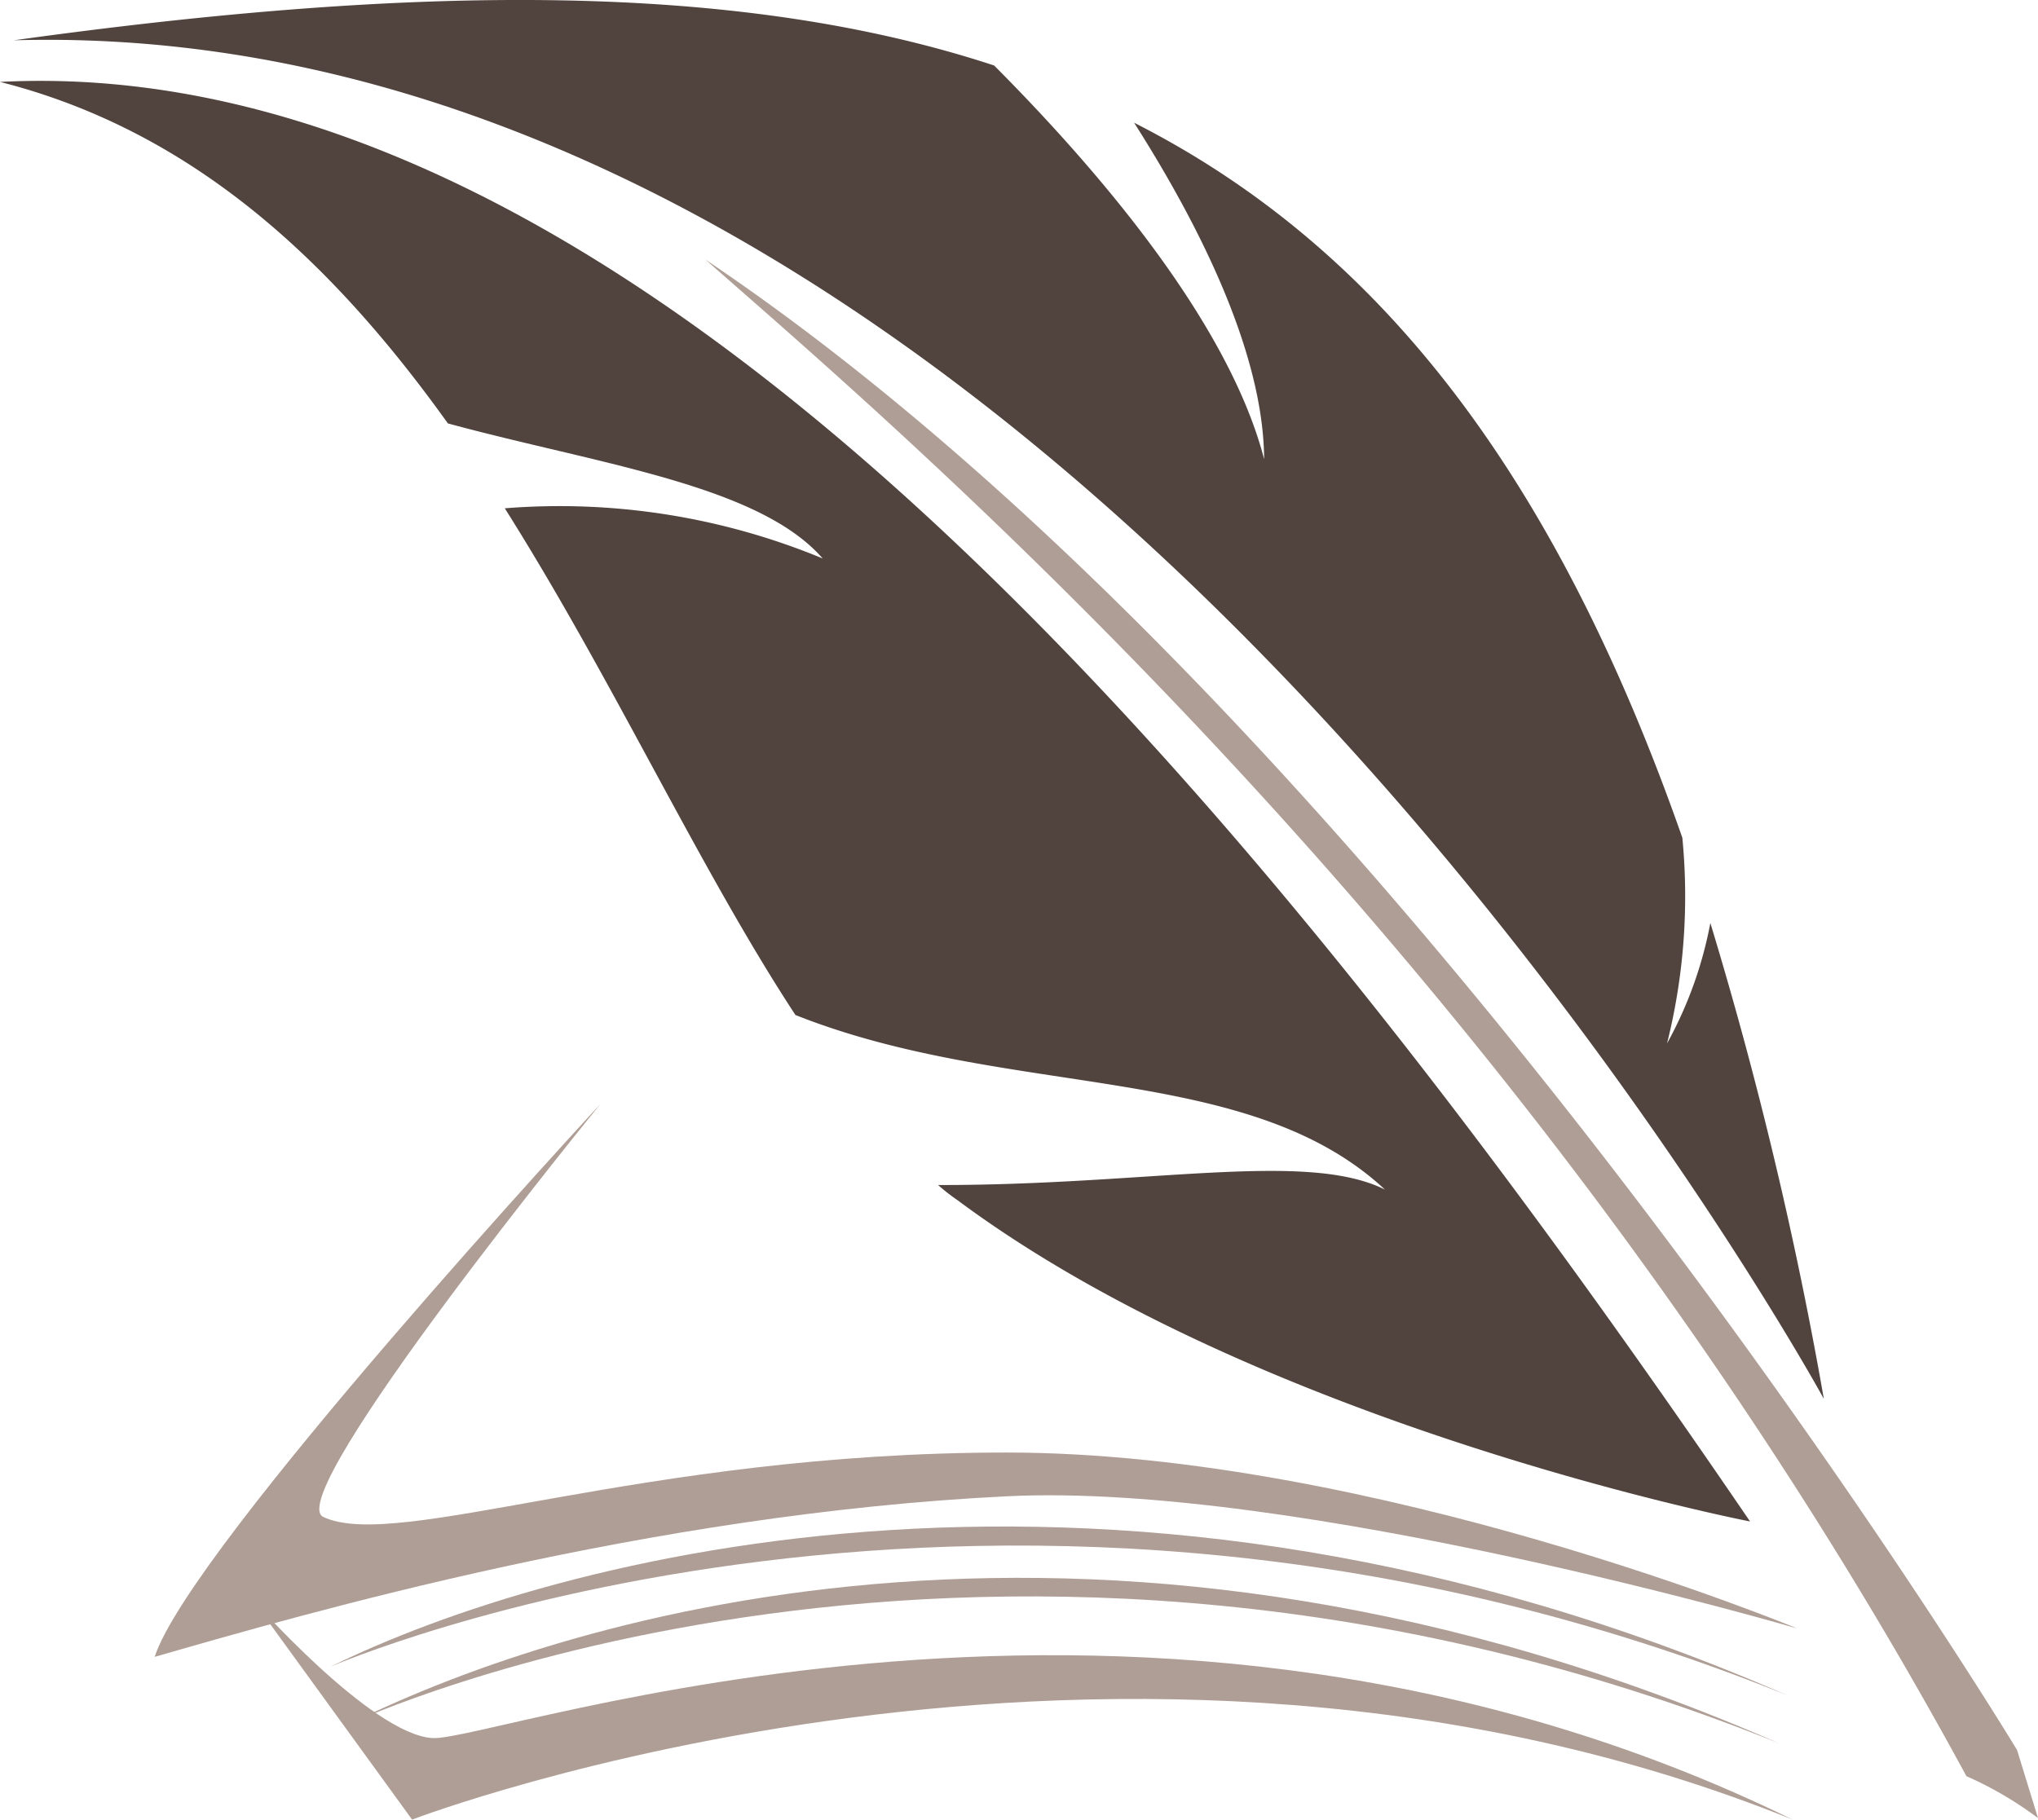 <svg id="Group_1" data-name="Group 1" xmlns="http://www.w3.org/2000/svg" width="119.033" height="106.298" viewBox="0 0 119.033 106.298">
  <path id="Path_1" data-name="Path 1" d="M127.914,104.066S91.738,44.152,51.31,17c11.534,10.158,47.737,40.786,73.646,88.594a21.024,21.024,0,0,1,4.181,2.448Z" transform="translate(-10.104 -1.833)" fill="#af9e95"/>
  <path id="Path_2" data-name="Path 2" d="M5.19,5.373C16.564,8.259,24.676,16,31.35,25.323,40.1,27.7,49.487,28.9,53.239,33.212a40.142,40.142,0,0,0-18.566-2.93c6.317,10.007,11.365,21.041,16.975,29.6,12.508,4.968,26.365,2.68,34.433,10.2-4.6-2.3-13.759-.25-26.1-.268a11.363,11.363,0,0,0,1.144.893c17.779,13.232,46.28,18.762,46.28,18.762C79.533,48.58,42.92,3.434,5.19,5.373Z" transform="translate(-5.19 -0.588)" fill="#51443e"/>
  <path id="Path_3" data-name="Path 3" d="M102.654,60.98a35.452,35.452,0,0,0,.893-12.017C96.078,27.637,85.786,14.432,71.527,7.195c3.761,5.906,7.559,13.4,7.594,19.656-2.046-7.9-9.506-16.707-15.769-23C48.387-1.07,29.633-.891,6.1,2.379,67.569.628,111.812,81.744,111.812,81.744a234.581,234.581,0,0,0-6.629-27.8A23.524,23.524,0,0,1,102.654,60.98Z" transform="translate(-5.287 -0.025)" fill="#51443e"/>
  <path id="Path_4" data-name="Path 4" d="M41.344,72.2s-18.6,22.783-16.216,24.123C29.443,98.4,43.622,92.57,65.065,92.57s46.164,10.275,46.164,10.275-29.242-8.568-46.164-7.719c-20.88,1.019-40.982,6.853-49.765,9.381C17.382,98.065,41.344,72.2,41.344,72.2Z" transform="translate(-6.267 -7.716)" fill="#af9e95"/>
  <path id="Path_5" data-name="Path 5" d="M21.63,104.53l9.381,12.928s41.322-15.859,80.633,0c-37.793-18.5-75.853-4.539-79.445-4.762S21.63,104.53,21.63,104.53Z" transform="translate(-6.942 -11.161)" fill="#af9e95"/>
  <path id="Path_6" data-name="Path 6" d="M26.8,108.023s38.865-16.975,85.056,1.662C72.66,92.567,39.755,101.644,26.8,108.023Z" transform="translate(-7.493 -10.66)" fill="#af9e95"/>
  <path id="Path_7" data-name="Path 7" d="M28.13,111.687s37.23-17.422,83.385,1.161C72.355,95.748,41.085,105.281,28.13,111.687Z" transform="translate(-7.634 -11.018)" fill="#af9e95"/>
</svg>
